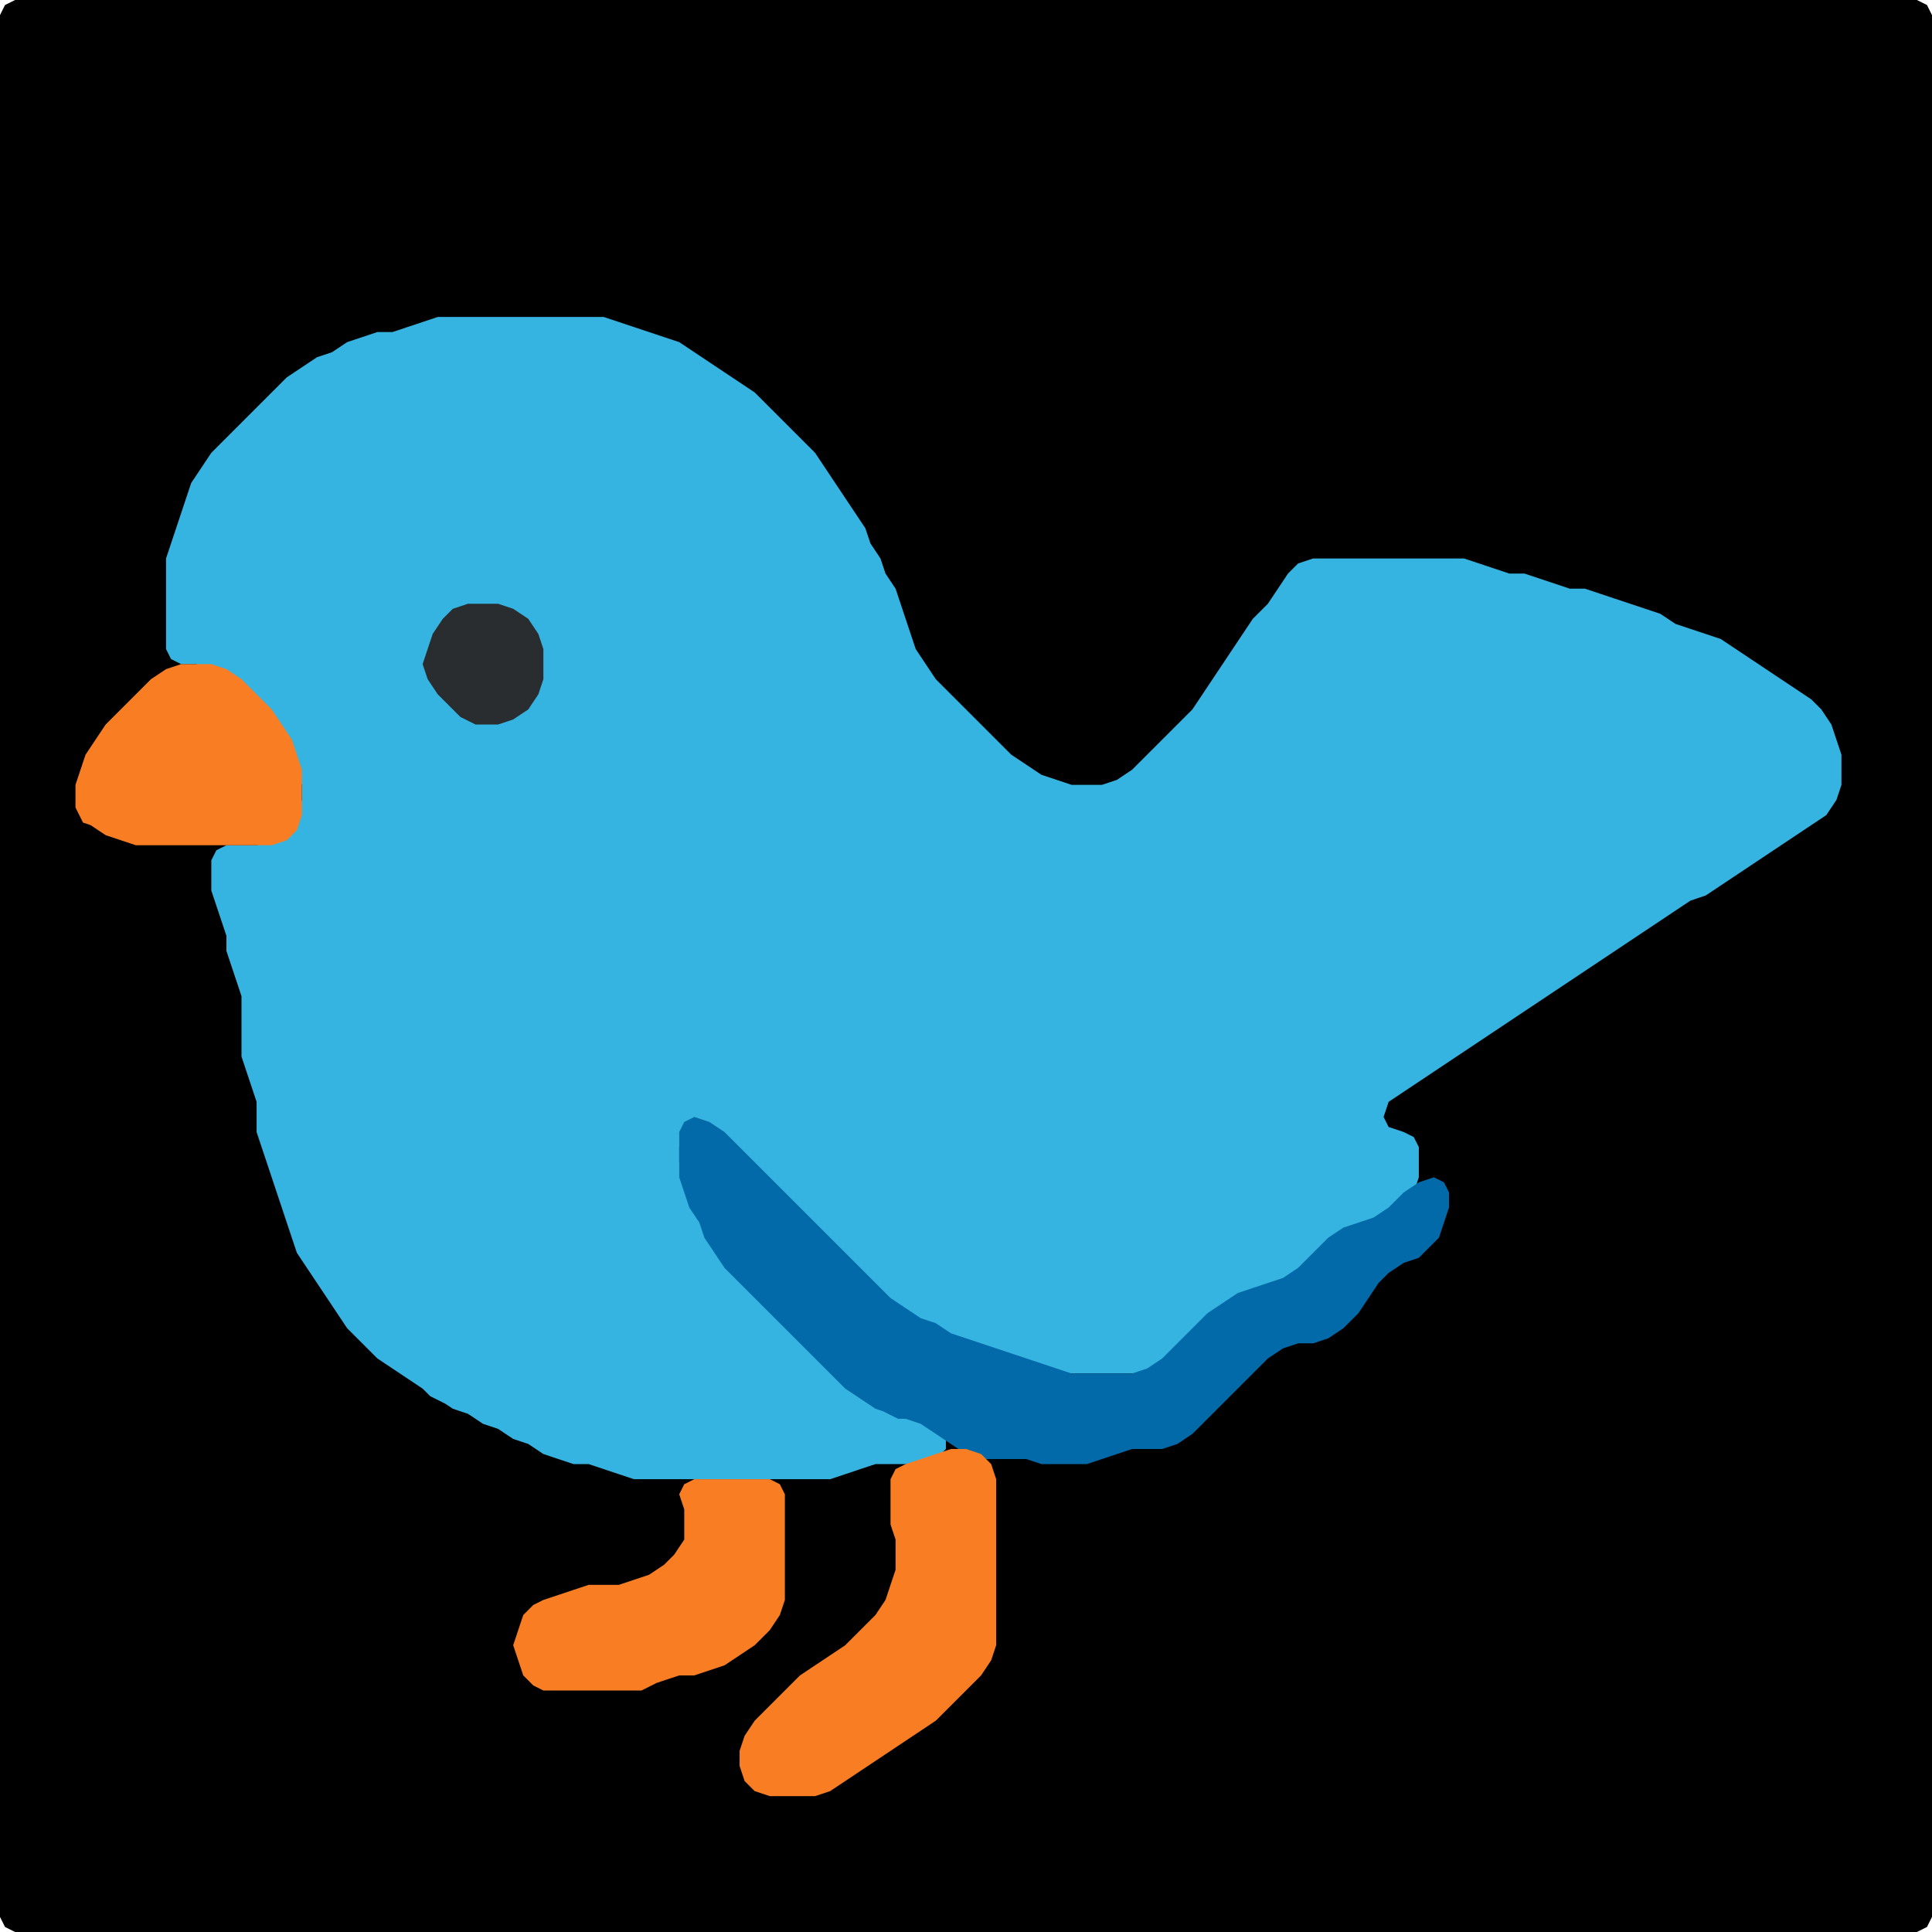 <?xml version="1.0" encoding="UTF-8" standalone="no"?>
<!DOCTYPE svg PUBLIC "-//W3C//DTD SVG 1.1//EN"
"http://www.w3.org/Graphics/SVG/1.1/DTD/svg11.dtd">
<svg width="128" height="128" xmlns="http://www.w3.org/2000/svg" version="1.1">
<path d="M 26.5 128.0 L 27.0 128.0 L 28.0 128.0 L 29.0 128.0 L 30.0 128.0 L 31.0 128.0 L 32.0 128.0 L 33.0 128.0 L 34.0 128.0 L 35.0 128.0 L 36.0 128.0 L 37.0 128.0 L 38.0 128.0 L 39.0 128.0 L 40.0 128.0 L 41.0 128.0 L 42.0 128.0 L 43.0 128.0 L 44.0 128.0 L 45.0 128.0 L 46.0 128.0 L 47.0 128.0 L 48.0 128.0 L 49.0 128.0 L 50.0 128.0 L 51.0 128.0 L 52.0 128.0 L 53.0 128.0 L 54.0 128.0 L 55.0 128.0 L 56.0 128.0 L 57.0 128.0 L 58.0 128.0 L 59.0 128.0 L 60.0 128.0 L 61.0 128.0 L 62.0 128.0 L 63.0 128.0 L 64.0 128.0 L 65.0 128.0 L 66.0 128.0 L 67.0 128.0 L 68.0 128.0 L 69.0 128.0 L 70.0 128.0 L 71.0 128.0 L 72.0 128.0 L 73.0 128.0 L 74.0 128.0 L 75.0 128.0 L 76.0 128.0 L 77.0 128.0 L 78.0 128.0 L 79.0 128.0 L 80.0 128.0 L 81.0 128.0 L 82.0 128.0 L 83.0 128.0 L 84.0 128.0 L 85.0 128.0 L 86.0 128.0 L 87.0 128.0 L 88.0 128.0 L 89.0 128.0 L 90.0 128.0 L 91.0 128.0 L 92.0 128.0 L 93.0 128.0 L 94.0 128.0 L 95.0 128.0 L 96.0 128.0 L 97.0 128.0 L 98.0 128.0 L 99.0 128.0 L 100.0 128.0 L 101.0 128.0 L 102.0 128.0 L 103.0 128.0 L 104.0 128.0 L 105.0 128.0 L 106.0 128.0 L 107.0 128.0 L 108.0 128.0 L 109.0 128.0 L 110.0 128.0 L 111.0 128.0 L 112.0 128.0 L 113.0 128.0 L 114.0 128.0 L 115.0 128.0 L 116.0 128.0 L 117.0 128.0 L 118.0 128.0 L 119.0 128.0 L 120.0 128.0 L 121.0 128.0 L 122.0 128.0 L 123.0 128.0 L 124.0 128.0 L 125.0 128.0 L 126.0 128.0 L 127.0 128.0 L 127.667 127.667 L 128.0 127.0 L 128.0 126.0 L 128.0 125.0 L 128.0 124.0 L 128.0 123.0 L 128.0 122.0 L 128.0 121.0 L 128.0 120.0 L 128.0 119.0 L 128.0 118.0 L 128.0 117.0 L 128.0 116.0 L 128.0 115.0 L 128.0 114.0 L 128.0 113.0 L 128.0 112.0 L 128.0 111.0 L 128.0 110.0 L 128.0 109.0 L 128.0 108.0 L 128.0 107.0 L 128.0 106.0 L 128.0 105.0 L 128.0 104.0 L 128.0 103.0 L 128.0 102.0 L 128.0 101.0 L 128.0 100.0 L 128.0 99.0 L 128.0 98.0 L 128.0 97.0 L 128.0 96.0 L 128.0 95.0 L 128.0 94.0 L 128.0 93.0 L 128.0 92.0 L 128.0 91.0 L 128.0 90.0 L 128.0 89.0 L 128.0 88.0 L 128.0 87.0 L 128.0 86.0 L 128.0 85.0 L 128.0 84.0 L 128.0 83.0 L 128.0 82.0 L 128.0 81.0 L 128.0 80.0 L 128.0 79.0 L 128.0 78.0 L 128.0 77.0 L 128.0 76.0 L 128.0 75.0 L 128.0 74.0 L 128.0 73.0 L 128.0 72.0 L 128.0 71.0 L 128.0 70.0 L 128.0 69.0 L 128.0 68.0 L 128.0 67.0 L 128.0 66.0 L 128.0 65.0 L 128.0 64.0 L 128.0 63.0 L 128.0 62.0 L 128.0 61.0 L 128.0 60.0 L 128.0 59.0 L 128.0 58.0 L 128.0 57.0 L 128.0 56.0 L 128.0 55.0 L 128.0 54.0 L 128.0 53.0 L 128.0 52.0 L 128.0 51.0 L 128.0 50.0 L 128.0 49.0 L 128.0 48.0 L 128.0 47.0 L 128.0 46.0 L 128.0 45.0 L 128.0 44.0 L 128.0 43.0 L 128.0 42.0 L 128.0 41.0 L 128.0 40.0 L 128.0 39.0 L 128.0 38.0 L 128.0 37.0 L 128.0 36.0 L 128.0 35.0 L 128.0 34.0 L 128.0 33.0 L 128.0 32.0 L 128.0 31.0 L 128.0 30.0 L 128.0 29.0 L 128.0 28.0 L 128.0 27.0 L 128.0 26.0 L 128.0 25.0 L 128.0 24.0 L 128.0 23.0 L 128.0 22.0 L 128.0 21.0 L 128.0 20.0 L 128.0 19.0 L 128.0 18.0 L 128.0 17.0 L 128.0 16.0 L 128.0 15.0 L 128.0 14.0 L 128.0 13.0 L 128.0 12.0 L 128.0 11.0 L 128.0 10.0 L 128.0 9.0 L 128.0 8.0 L 128.0 7.0 L 128.0 6.0 L 128.0 5.0 L 128.0 4.0 L 128.0 3.0 L 128.0 2.0 L 128.0 1.0 L 127.667 0.333 L 127.0 0.0 L 126.0 0.0 L 125.0 0.0 L 124.0 0.0 L 123.0 0.0 L 122.0 0.0 L 121.0 0.0 L 120.0 0.0 L 119.0 0.0 L 118.0 0.0 L 117.0 0.0 L 116.0 0.0 L 115.0 0.0 L 114.0 0.0 L 113.0 0.0 L 112.0 0.0 L 111.0 0.0 L 110.0 0.0 L 109.0 0.0 L 108.0 0.0 L 107.0 0.0 L 106.0 0.0 L 105.0 0.0 L 104.0 0.0 L 103.0 0.0 L 102.0 0.0 L 101.0 0.0 L 100.0 0.0 L 99.0 0.0 L 98.0 0.0 L 97.0 0.0 L 96.0 0.0 L 95.0 0.0 L 94.0 0.0 L 93.0 0.0 L 92.0 0.0 L 91.0 0.0 L 90.0 0.0 L 89.0 0.0 L 88.0 0.0 L 87.0 0.0 L 86.0 0.0 L 85.0 0.0 L 84.0 0.0 L 83.0 0.0 L 82.0 0.0 L 81.0 0.0 L 80.0 0.0 L 79.0 0.0 L 78.0 0.0 L 77.0 0.0 L 76.0 0.0 L 75.0 0.0 L 74.0 0.0 L 73.0 0.0 L 72.0 0.0 L 71.0 0.0 L 70.0 0.0 L 69.0 0.0 L 68.0 0.0 L 67.0 0.0 L 66.0 0.0 L 65.0 0.0 L 64.0 0.0 L 63.0 0.0 L 62.0 0.0 L 61.0 0.0 L 60.0 0.0 L 59.0 0.0 L 58.0 0.0 L 57.0 0.0 L 56.0 0.0 L 55.0 0.0 L 54.0 0.0 L 53.0 0.0 L 52.0 0.0 L 51.0 0.0 L 50.0 0.0 L 49.0 0.0 L 48.0 0.0 L 47.0 0.0 L 46.0 0.0 L 45.0 0.0 L 44.0 0.0 L 43.0 0.0 L 42.0 0.0 L 41.0 0.0 L 40.0 0.0 L 39.0 0.0 L 38.0 0.0 L 37.0 0.0 L 36.0 0.0 L 35.0 0.0 L 34.0 0.0 L 33.0 0.0 L 32.0 0.0 L 31.0 0.0 L 30.0 0.0 L 29.0 0.0 L 28.0 0.0 L 27.0 0.0 L 26.0 0.0 L 25.0 0.0 L 24.0 0.0 L 23.0 0.0 L 22.0 0.0 L 21.0 0.0 L 20.0 0.0 L 19.0 0.0 L 18.0 0.0 L 17.0 0.0 L 16.0 0.0 L 15.0 0.0 L 14.0 0.0 L 13.0 0.0 L 12.0 0.0 L 11.0 0.0 L 10.0 0.0 L 9.0 0.0 L 8.0 0.0 L 7.0 0.0 L 6.0 0.0 L 5.0 0.0 L 4.0 0.0 L 3.0 0.0 L 2.0 0.0 L 1.0 0.0 L 0.333 0.333 L 0.0 1.0 L 0.0 2.0 L 0.0 3.0 L 0.0 4.0 L 0.0 5.0 L 0.0 6.0 L 0.0 7.0 L 0.0 8.0 L 0.0 9.0 L 0.0 10.0 L 0.0 11.0 L 0.0 12.0 L 0.0 13.0 L 0.0 14.0 L 0.0 15.0 L 0.0 16.0 L 0.0 17.0 L 0.0 18.0 L 0.0 19.0 L 0.0 20.0 L 0.0 21.0 L 0.0 22.0 L 0.0 23.0 L 0.0 24.0 L 0.0 25.0 L 0.0 26.0 L 0.0 27.0 L 0.0 28.0 L 0.0 29.0 L 0.0 30.0 L 0.0 31.0 L 0.0 32.0 L 0.0 33.0 L 0.0 34.0 L 0.0 35.0 L 0.0 36.0 L 0.0 37.0 L 0.0 38.0 L 0.0 39.0 L 0.0 40.0 L 0.0 41.0 L 0.0 42.0 L 0.0 43.0 L 0.0 44.0 L 0.0 45.0 L 0.0 46.0 L 0.0 47.0 L 0.0 48.0 L 0.0 49.0 L 0.0 50.0 L 0.0 51.0 L 0.0 52.0 L 0.0 53.0 L 0.0 54.0 L 0.0 55.0 L 0.0 56.0 L 0.0 57.0 L 0.0 58.0 L 0.0 59.0 L 0.0 60.0 L 0.0 61.0 L 0.0 62.0 L 0.0 63.0 L 0.0 64.0 L 0.0 65.0 L 0.0 66.0 L 0.0 67.0 L 0.0 68.0 L 0.0 69.0 L 0.0 70.0 L 0.0 71.0 L 0.0 72.0 L 0.0 73.0 L 0.0 74.0 L 0.0 75.0 L 0.0 76.0 L 0.0 77.0 L 0.0 78.0 L 0.0 79.0 L 0.0 80.0 L 0.0 81.0 L 0.0 82.0 L 0.0 83.0 L 0.0 84.0 L 0.0 85.0 L 0.0 86.0 L 0.0 87.0 L 0.0 88.0 L 0.0 89.0 L 0.0 90.0 L 0.0 91.0 L 0.0 92.0 L 0.0 93.0 L 0.0 94.0 L 0.0 95.0 L 0.0 96.0 L 0.0 97.0 L 0.0 98.0 L 0.0 99.0 L 0.0 100.0 L 0.0 101.0 L 0.0 102.0 L 0.0 103.0 L 0.0 104.0 L 0.0 105.0 L 0.0 106.0 L 0.0 107.0 L 0.0 108.0 L 0.0 109.0 L 0.0 110.0 L 0.0 111.0 L 0.0 112.0 L 0.0 113.0 L 0.0 114.0 L 0.0 115.0 L 0.0 116.0 L 0.0 117.0 L 0.0 118.0 L 0.0 119.0 L 0.0 120.0 L 0.0 121.0 L 0.0 122.0 L 0.0 123.0 L 0.0 124.0 L 0.0 125.0 L 0.0 126.0 L 0.0 127.0 L 0.333 127.667 L 1.0 128.0 L 2.0 128.0 L 3.0 128.0 L 4.0 128.0 L 5.0 128.0 L 6.0 128.0 L 7.0 128.0 L 8.0 128.0 L 9.0 128.0 L 10.0 128.0 L 11.0 128.0 L 12.0 128.0 L 13.0 128.0 L 14.0 128.0 L 15.0 128.0 L 16.0 128.0 L 17.0 128.0 L 18.0 128.0 L 19.0 128.0 L 20.0 128.0 L 21.0 128.0 L 22.0 128.0 L 23.0 128.0 L 24.0 128.0 L 25.0 128.0 L 25.5 128.0 Z" stroke="none" fill="rgb(0,0,0)" />
<path d="M 29.5 93.0 L 30.0 93.333 L 31.0 93.667 L 32.0 94.333 L 33.0 94.667 L 34.0 95.333 L 35.0 95.667 L 36.0 96.333 L 37.0 96.667 L 38.0 97.0 L 39.0 97.0 L 40.0 97.333 L 41.0 97.667 L 42.0 98.0 L 43.0 98.0 L 44.0 98.0 L 45.0 98.0 L 46.0 98.0 L 47.0 98.0 L 48.0 98.0 L 49.0 98.0 L 50.0 98.0 L 51.0 98.0 L 52.0 98.0 L 53.0 98.0 L 54.0 98.0 L 55.0 98.0 L 56.0 97.667 L 57.0 97.333 L 58.0 97.0 L 59.0 97.0 L 60.0 97.0 L 61.0 97.0 L 62.0 96.667 L 62.667 96.0 L 62.667 95.0 L 62.0 94.333 L 61.0 94.0 L 60.0 93.667 L 59.0 93.333 L 58.0 92.667 L 57.0 92.0 L 56.0 91.0 L 55.0 90.0 L 54.0 89.0 L 53.0 88.0 L 52.0 87.0 L 51.0 86.0 L 50.0 85.0 L 49.0 84.0 L 48.0 83.0 L 47.333 82.0 L 46.667 81.0 L 46.333 80.0 L 45.667 79.0 L 45.333 78.0 L 45.0 77.0 L 45.0 76.0 L 45.333 75.0 L 46.0 74.667 L 47.0 75.0 L 48.0 76.0 L 49.0 77.0 L 50.0 78.0 L 51.0 79.0 L 52.0 80.0 L 53.0 81.0 L 54.0 82.0 L 55.0 83.0 L 56.0 84.0 L 57.0 85.0 L 58.0 86.0 L 59.0 86.667 L 60.0 87.333 L 61.0 87.667 L 62.0 88.333 L 63.0 88.667 L 64.0 89.0 L 65.0 89.333 L 66.0 89.667 L 67.0 90.0 L 68.0 90.333 L 69.0 90.667 L 70.0 91.0 L 71.0 91.0 L 72.0 91.0 L 73.0 91.0 L 74.0 91.0 L 75.0 91.0 L 76.0 91.0 L 77.0 90.667 L 78.0 90.0 L 79.0 89.0 L 80.0 88.0 L 81.0 87.0 L 82.0 86.333 L 83.0 85.667 L 84.0 85.333 L 85.0 85.0 L 86.0 84.667 L 87.0 84.0 L 88.0 83.0 L 89.0 82.0 L 90.0 81.333 L 91.0 81.0 L 92.0 80.667 L 93.0 80.0 L 93.667 79.0 L 94.0 78.0 L 94.0 77.0 L 94.0 76.0 L 93.667 75.333 L 93.0 75.0 L 92.0 74.667 L 91.667 74.0 L 92.0 73.0 L 93.0 72.333 L 94.0 71.667 L 95.0 71.0 L 96.0 70.333 L 97.0 69.667 L 98.0 69.0 L 99.0 68.333 L 100.0 67.667 L 101.0 67.0 L 102.0 66.333 L 103.0 65.667 L 104.0 65.0 L 105.0 64.333 L 106.0 63.667 L 107.0 63.0 L 108.0 62.333 L 109.0 61.667 L 110.0 61.0 L 111.0 60.333 L 112.0 59.667 L 113.0 59.333 L 114.0 58.667 L 115.0 58.0 L 116.0 57.333 L 117.0 56.667 L 118.0 56.0 L 119.0 55.333 L 120.0 54.667 L 121.0 54.0 L 121.667 53.0 L 122.0 52.0 L 122.0 51.0 L 122.0 50.0 L 121.667 49.0 L 121.333 48.0 L 120.667 47.0 L 120.0 46.333 L 119.0 45.667 L 118.0 45.0 L 117.0 44.333 L 116.0 43.667 L 115.0 43.0 L 114.0 42.333 L 113.0 42.0 L 112.0 41.667 L 111.0 41.333 L 110.0 40.667 L 109.0 40.333 L 108.0 40.0 L 107.0 39.667 L 106.0 39.333 L 105.0 39.0 L 104.0 39.0 L 103.0 38.667 L 102.0 38.333 L 101.0 38.0 L 100.0 38.0 L 99.0 37.667 L 98.0 37.333 L 97.0 37.0 L 96.0 37.0 L 95.0 37.0 L 94.0 37.0 L 93.0 37.0 L 92.0 37.0 L 91.0 37.0 L 90.0 37.0 L 89.0 37.0 L 88.0 37.0 L 87.0 37.0 L 86.0 37.333 L 85.333 38.0 L 84.667 39.0 L 84.0 40.0 L 83.0 41.0 L 82.333 42.0 L 81.667 43.0 L 81.0 44.0 L 80.333 45.0 L 79.667 46.0 L 79.0 47.0 L 78.0 48.0 L 77.0 49.0 L 76.0 50.0 L 75.0 51.0 L 74.0 51.667 L 73.0 52.0 L 72.0 52.0 L 71.0 52.0 L 70.0 51.667 L 69.0 51.333 L 68.0 50.667 L 67.0 50.0 L 66.0 49.0 L 65.0 48.0 L 64.0 47.0 L 63.0 46.0 L 62.0 45.0 L 61.333 44.0 L 60.667 43.0 L 60.333 42.0 L 60.0 41.0 L 59.667 40.0 L 59.333 39.0 L 58.667 38.0 L 58.333 37.0 L 57.667 36.0 L 57.333 35.0 L 56.667 34.0 L 56.0 33.0 L 55.333 32.0 L 54.667 31.0 L 54.0 30.0 L 53.0 29.0 L 52.0 28.0 L 51.0 27.0 L 50.0 26.0 L 49.0 25.333 L 48.0 24.667 L 47.0 24.0 L 46.0 23.333 L 45.0 22.667 L 44.0 22.333 L 43.0 22.0 L 42.0 21.667 L 41.0 21.333 L 40.0 21.0 L 39.0 21.0 L 38.0 21.0 L 37.0 21.0 L 36.0 21.0 L 35.0 21.0 L 34.0 21.0 L 33.0 21.0 L 32.0 21.0 L 31.0 21.0 L 30.0 21.0 L 29.0 21.0 L 28.0 21.333 L 27.0 21.667 L 26.0 22.0 L 25.0 22.0 L 24.0 22.333 L 23.0 22.667 L 22.0 23.333 L 21.0 23.667 L 20.0 24.333 L 19.0 25.0 L 18.0 26.0 L 17.0 27.0 L 16.0 28.0 L 15.0 29.0 L 14.0 30.0 L 13.333 31.0 L 12.667 32.0 L 12.333 33.0 L 12.0 34.0 L 11.667 35.0 L 11.333 36.0 L 11.0 37.0 L 11.0 38.0 L 11.0 39.0 L 11.0 40.0 L 11.0 41.0 L 11.0 42.0 L 11.0 43.0 L 11.333 43.667 L 12.0 44.0 L 13.0 44.0 L 14.0 44.333 L 15.0 45.0 L 16.0 46.0 L 17.0 47.0 L 18.0 48.0 L 18.667 49.0 L 19.333 50.0 L 19.667 51.0 L 20.0 52.0 L 20.0 53.0 L 19.667 54.0 L 19.0 55.0 L 18.0 55.667 L 17.0 56.0 L 16.0 56.0 L 15.0 56.0 L 14.333 56.333 L 14.0 57.0 L 14.0 58.0 L 14.0 59.0 L 14.333 60.0 L 14.667 61.0 L 15.0 62.0 L 15.0 63.0 L 15.333 64.0 L 15.667 65.0 L 16.0 66.0 L 16.0 67.0 L 16.0 68.0 L 16.0 69.0 L 16.0 70.0 L 16.333 71.0 L 16.667 72.0 L 17.0 73.0 L 17.0 74.0 L 17.0 75.0 L 17.333 76.0 L 17.667 77.0 L 18.0 78.0 L 18.333 79.0 L 18.667 80.0 L 19.0 81.0 L 19.333 82.0 L 19.667 83.0 L 20.333 84.0 L 21.0 85.0 L 21.667 86.0 L 22.333 87.0 L 23.0 88.0 L 24.0 89.0 L 25.0 90.0 L 26.0 90.667 L 27.0 91.333 L 28.0 92.0 L 28.5 92.5 Z" stroke="none" fill="rgb(54,180,225)" />
<path d="M 31.5 48.0 L 32.0 48.0 L 33.0 48.0 L 34.0 47.667 L 35.0 47.0 L 35.667 46.0 L 36.0 45.0 L 36.0 44.0 L 36.0 43.0 L 35.667 42.0 L 35.0 41.0 L 34.0 40.333 L 33.0 40.0 L 32.0 40.0 L 31.0 40.0 L 30.0 40.333 L 29.333 41.0 L 28.667 42.0 L 28.333 43.0 L 28.0 44.0 L 28.333 45.0 L 29.0 46.0 L 30.0 47.0 L 30.5 47.5 Z" stroke="none" fill="rgb(42,45,47)" />
<path d="M 5.5 54.5 L 6.0 54.667 L 7.0 55.333 L 8.0 55.667 L 9.0 56.0 L 10.0 56.0 L 11.0 56.0 L 12.0 56.0 L 13.0 56.0 L 14.0 56.0 L 15.0 56.0 L 16.0 56.0 L 17.0 56.0 L 18.0 56.0 L 19.0 55.667 L 19.667 55.0 L 20.0 54.0 L 20.0 53.0 L 20.0 52.0 L 20.0 51.0 L 19.667 50.0 L 19.333 49.0 L 18.667 48.0 L 18.0 47.0 L 17.0 46.0 L 16.0 45.0 L 15.0 44.333 L 14.0 44.0 L 13.0 44.0 L 12.0 44.0 L 11.0 44.333 L 10.0 45.0 L 9.0 46.0 L 8.0 47.0 L 7.0 48.0 L 6.333 49.0 L 5.667 50.0 L 5.333 51.0 L 5.0 52.0 L 5.0 53.0 L 5.0 53.5 Z" stroke="none" fill="rgb(249,125,35)" />
<path d="M 59.5 94.0 L 60.0 94.0 L 61.0 94.333 L 62.0 95.0 L 63.0 95.667 L 64.0 96.333 L 65.0 96.667 L 66.0 96.667 L 67.0 96.667 L 68.0 96.667 L 69.0 97.0 L 70.0 97.0 L 71.0 97.0 L 72.0 97.0 L 73.0 96.667 L 74.0 96.333 L 75.0 96.0 L 76.0 96.0 L 77.0 96.0 L 78.0 95.667 L 79.0 95.0 L 80.0 94.0 L 81.0 93.0 L 82.0 92.0 L 83.0 91.0 L 84.0 90.0 L 85.0 89.333 L 86.0 89.0 L 87.0 89.0 L 88.0 88.667 L 89.0 88.0 L 90.0 87.0 L 90.667 86.0 L 91.333 85.0 L 92.0 84.333 L 93.0 83.667 L 94.0 83.333 L 94.667 82.667 L 95.333 82.0 L 95.667 81.0 L 96.0 80.0 L 96.0 79.0 L 95.667 78.333 L 95.0 78.0 L 94.0 78.333 L 93.0 79.0 L 92.0 80.0 L 91.0 80.667 L 90.0 81.0 L 89.0 81.333 L 88.0 82.0 L 87.0 83.0 L 86.0 84.0 L 85.0 84.667 L 84.0 85.0 L 83.0 85.333 L 82.0 85.667 L 81.0 86.333 L 80.0 87.0 L 79.0 88.0 L 78.0 89.0 L 77.0 90.0 L 76.0 90.667 L 75.0 91.0 L 74.0 91.0 L 73.0 91.0 L 72.0 91.0 L 71.0 91.0 L 70.0 90.667 L 69.0 90.333 L 68.0 90.0 L 67.0 89.667 L 66.0 89.333 L 65.0 89.0 L 64.0 88.667 L 63.0 88.333 L 62.0 87.667 L 61.0 87.333 L 60.0 86.667 L 59.0 86.0 L 58.0 85.0 L 57.0 84.0 L 56.0 83.0 L 55.0 82.0 L 54.0 81.0 L 53.0 80.0 L 52.0 79.0 L 51.0 78.0 L 50.0 77.0 L 49.0 76.0 L 48.0 75.0 L 47.0 74.333 L 46.0 74.0 L 45.333 74.333 L 45.0 75.0 L 45.0 76.0 L 45.0 77.0 L 45.0 78.0 L 45.333 79.0 L 45.667 80.0 L 46.333 81.0 L 46.667 82.0 L 47.333 83.0 L 48.0 84.0 L 49.0 85.0 L 50.0 86.0 L 51.0 87.0 L 52.0 88.0 L 53.0 89.0 L 54.0 90.0 L 55.0 91.0 L 56.0 92.0 L 57.0 92.667 L 58.0 93.333 L 58.5 93.5 Z" stroke="none" fill="rgb(2,106,168)" />
<path d="M 52.5 119.0 L 53.0 119.0 L 54.0 119.0 L 55.0 118.667 L 56.0 118.0 L 57.0 117.333 L 58.0 116.667 L 59.0 116.0 L 60.0 115.333 L 61.0 114.667 L 62.0 114.0 L 63.0 113.0 L 64.0 112.0 L 65.0 111.0 L 65.667 110.0 L 66.0 109.0 L 66.0 108.0 L 66.0 107.0 L 66.0 106.0 L 66.0 105.0 L 66.0 104.0 L 66.0 103.0 L 66.0 102.0 L 66.0 101.0 L 66.0 100.0 L 66.0 99.0 L 66.0 98.0 L 65.667 97.0 L 65.0 96.333 L 64.0 96.0 L 63.0 96.0 L 62.0 96.333 L 61.0 96.667 L 60.0 97.0 L 59.333 97.333 L 59.0 98.0 L 59.0 99.0 L 59.0 100.0 L 59.0 101.0 L 59.333 102.0 L 59.333 103.0 L 59.333 104.0 L 59.0 105.0 L 58.667 106.0 L 58.0 107.0 L 57.0 108.0 L 56.0 109.0 L 55.0 109.667 L 54.0 110.333 L 53.0 111.0 L 52.0 112.0 L 51.0 113.0 L 50.0 114.0 L 49.333 115.0 L 49.0 116.0 L 49.0 117.0 L 49.333 118.0 L 50.0 118.667 L 51.0 119.0 L 51.5 119.0 Z" stroke="none" fill="rgb(249,125,35)" />
<path d="M 43.5 111.5 L 44.0 111.333 L 45.0 111.0 L 46.0 111.0 L 47.0 110.667 L 48.0 110.333 L 49.0 109.667 L 50.0 109.0 L 51.0 108.0 L 51.667 107.0 L 52.0 106.0 L 52.0 105.0 L 52.0 104.0 L 52.0 103.0 L 52.0 102.0 L 52.0 101.0 L 52.0 100.0 L 52.0 99.0 L 51.667 98.333 L 51.0 98.0 L 50.0 98.0 L 49.0 98.0 L 48.0 98.0 L 47.0 98.0 L 46.0 98.0 L 45.333 98.333 L 45.0 99.0 L 45.333 100.0 L 45.333 101.0 L 45.333 102.0 L 44.667 103.0 L 44.0 103.667 L 43.0 104.333 L 42.0 104.667 L 41.0 105.0 L 40.0 105.0 L 39.0 105.0 L 38.0 105.333 L 37.0 105.667 L 36.0 106.0 L 35.333 106.333 L 34.667 107.0 L 34.333 108.0 L 34.0 109.0 L 34.333 110.0 L 34.667 111.0 L 35.333 111.667 L 36.0 112.0 L 37.0 112.0 L 38.0 112.0 L 39.0 112.0 L 40.0 112.0 L 41.0 112.0 L 42.0 112.0 L 42.5 112.0 Z" stroke="none" fill="rgb(249,125,35)" />
</svg>
